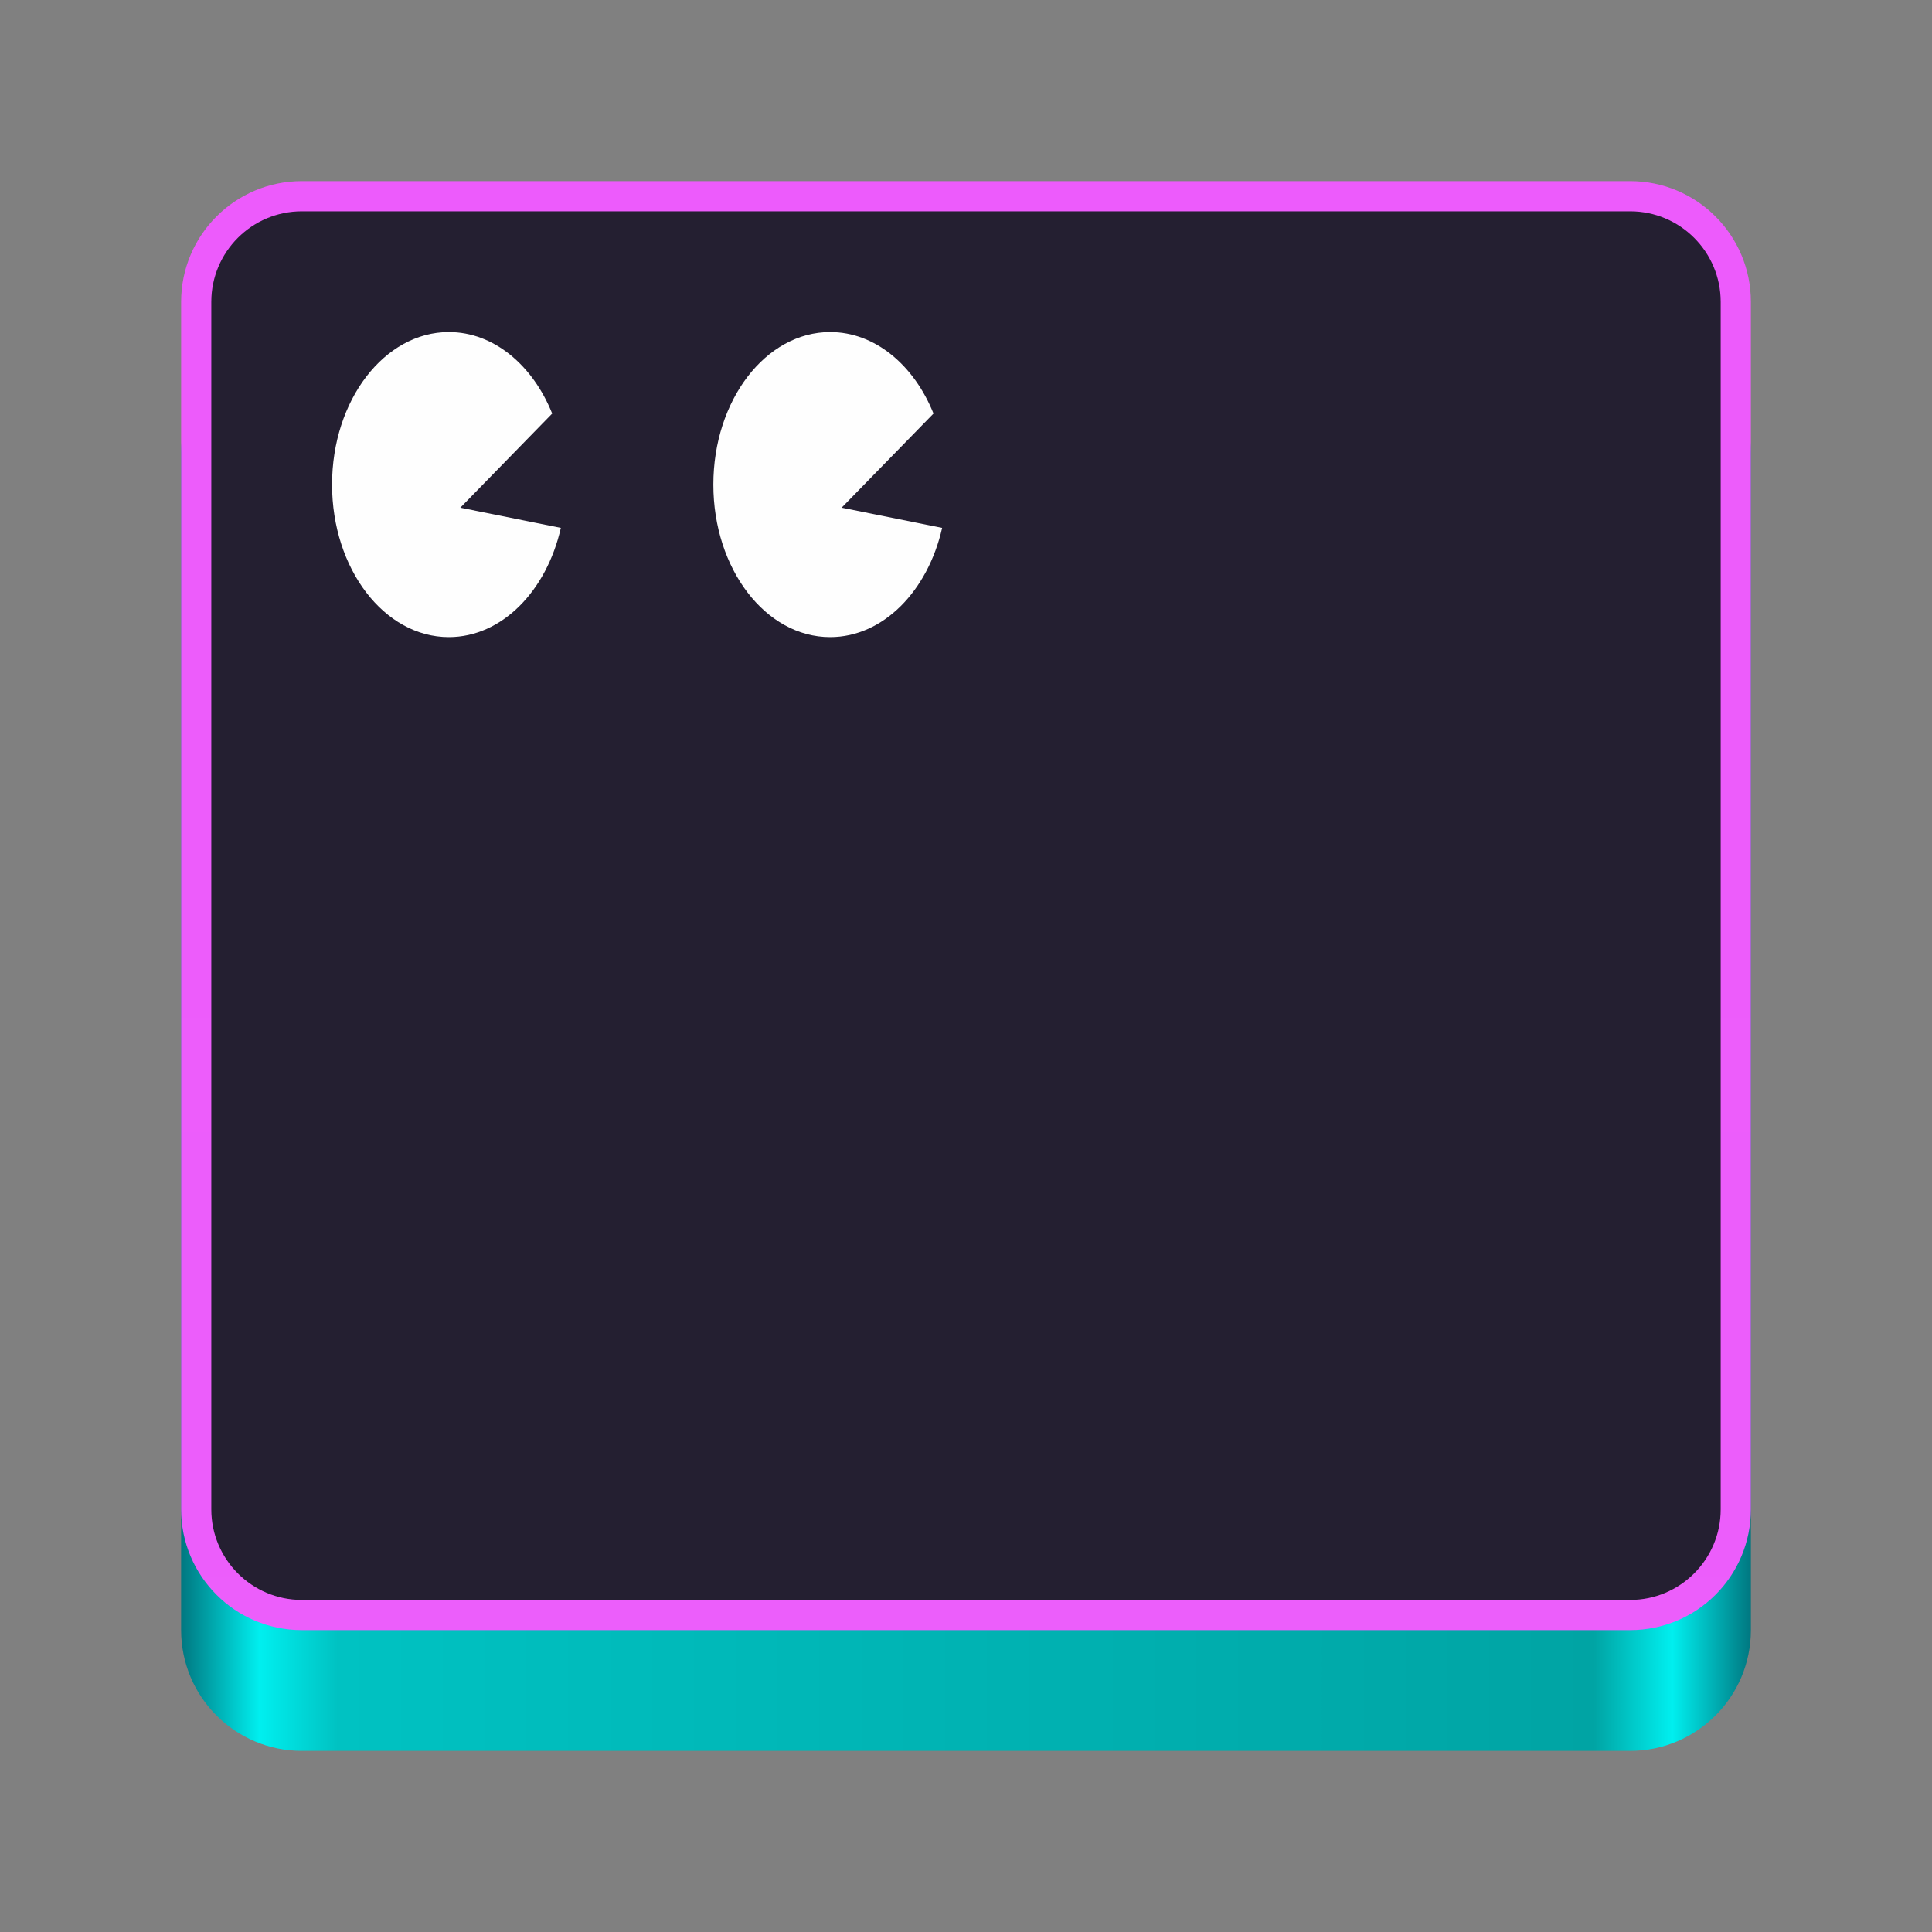 <?xml version="1.0" encoding="UTF-8" standalone="no"?>
<svg
   height="128px"
   viewBox="0 0 128 128"
   width="128px"
   version="1.1"
   id="svg36"
   xml:space="preserve"
   xmlns:xlink="http://www.w3.org/1999/xlink"
   xmlns="http://www.w3.org/2000/svg"
   xmlns:svg="http://www.w3.org/2000/svg"><rect x="0" y="0" width="128" height="128" fill="#808080" stroke="none"/><defs
     id="defs40"><linearGradient
       id="a-6"
       x1="24"
       x2="24"
       y1="5"
       y2="43"
       gradientUnits="userSpaceOnUse"
       gradientTransform="matrix(62.5,0,0,62.5,-2789.478,-1631.928)"><stop
         stop-color="#fb43fe"
         id="stop3" /><stop
         offset=".484"
         stop-color="#cf91f6"
         id="stop4-1" /><stop
         offset=".813"
         stop-color="#73c9ea"
         id="stop5" /><stop
         offset="1"
         stop-color="#00dbe5"
         id="stop6-8" /></linearGradient><linearGradient
       xlink:href="#a-6"
       id="linearGradient9"
       x1="64"
       y1="12"
       x2="64"
       y2="108"
       gradientUnits="userSpaceOnUse" /></defs><linearGradient
     id="a"
     gradientUnits="userSpaceOnUse"
     x1="12"
     x2="116"
     y1="64"
     y2="64"><stop
       offset="0"
       stop-color="#3d3846"
       id="stop2"
       style="stop-color:#007780;stop-opacity:1;" /><stop
       offset="0.05"
       stop-color="#77767b"
       id="stop4"
       style="stop-color:#00efef;stop-opacity:1;" /><stop
       offset="0.1"
       stop-color="#5e5c64"
       id="stop6"
       style="stop-color:#00c2c2;stop-opacity:1;" /><stop
       offset="0.9"
       stop-color="#504e56"
       id="stop8"
       style="stop-color:#00a4a4;stop-opacity:1;" /><stop
       offset="0.95"
       stop-color="#77767b"
       id="stop10"
       style="stop-color:#00efef;stop-opacity:1;" /><stop
       offset="1"
       stop-color="#3d3846"
       id="stop12"
       style="stop-color:#007780;stop-opacity:1;" /></linearGradient><linearGradient
     id="b"
     gradientUnits="userSpaceOnUse"
     x1="12"
     x2="112.041"
     y1="60"
     y2="80.988"
     xlink:href="#a-6"><stop
       offset="0"
       stop-color="#77767b"
       id="stop15" /><stop
       offset="0.384"
       stop-color="#9a9996"
       id="stop17" /><stop
       offset="0.721"
       stop-color="#77767b"
       id="stop19" /><stop
       offset="1"
       stop-color="#68666f"
       id="stop21" /></linearGradient><path
     d="m 20 22 h 88 c 4.418 0 8 3.582 8 8 v 78 c 0 4.418 -3.582 8 -8 8 h -88 c -4.418 0 -8 -3.582 -8 -8 v -78 c 0 -4.418 3.582 -8 8 -8 z m 0 0"
     fill="url(#a)"
     id="path24" /><path
     d="m 20 12 h 88 c 4.418 0 8 3.582 8 8 v 80 c 0 4.418 -3.582 8 -8 8 h -88 c -4.418 0 -8 -3.582 -8 -8 v -80 c 0 -4.418 3.582 -8 8 -8 z m 0 0"
     fill="url(#b)"
     id="path26"
     style="fill:url(#linearGradient9);fill-opacity:1" /><path
     d="m 20 14 h 88 c 3.312 0 6 2.688 6 6 v 80 c 0 3.312 -2.688 6 -6 6 h -88 c -3.312 0 -6 -2.688 -6 -6 v -80 c 0 -3.312 2.688 -6 6 -6 z m 0 0"
     fill="#241f31"
     id="path28" /><path
     fill="#fefefe"
     d="m 61.848,27.399 -6.056,6.205 -0.008,0.005 -0.023,0.025 6.659,1.339 c -0.947,4.184 -3.911,7.238 -7.42,7.238 -4.277,0 -7.738,-4.522 -7.738,-10.105 C 47.263,26.522 50.727,22 55.001,22 c 2.971,0 5.553,2.188 6.846,5.399 z m -25.263,0 -6.056,6.205 -0.008,0.005 -0.023,0.025 6.659,1.339 c -0.947,4.184 -3.911,7.238 -7.42,7.238 C 25.461,42.211 22,37.688 22,32.105 22,26.522 25.464,22 29.738,22 c 2.971,0 5.553,2.188 6.846,5.399 z"
     id="path3-0"
     style="stroke-width:2.526" /></svg>
